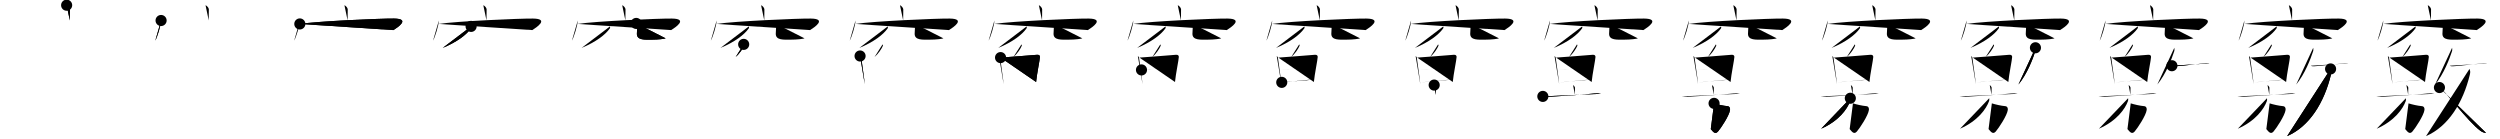<svg class="stroke_order_diagram--svg_container_for_518662b4d5dda796580012d0" style="height: 100px; width: 1800px;" viewbox="0 0 1800 100"><desc>Created with Snap</desc><defs></defs><line class="stroke_order_diagram--bounding_box" x1="1" x2="1799" y1="1" y2="1"></line><line class="stroke_order_diagram--bounding_box" x1="1" x2="1" y1="1" y2="99"></line><line class="stroke_order_diagram--bounding_box" x1="1" x2="1799" y1="99" y2="99"></line><line class="stroke_order_diagram--guide_line" x1="0" x2="1800" y1="50" y2="50"></line><line class="stroke_order_diagram--guide_line" x1="50" x2="50" y1="1" y2="99"></line><line class="stroke_order_diagram--bounding_box" x1="99" x2="99" y1="1" y2="99"></line><path class="stroke_order_diagram--current_path" d="M51.98,7.75c0.99,0.34,2.4,1.98,2.38,2.95c-0.07,3.05-0.07,5.24-0.08,8.02" id="kvg:07ac5-s1" kvg:type="㇑a" transform="matrix(1,0,0,1,-4,-4)" xmlns:kvg="http://kanjivg.tagaini.net"></path><path class="stroke_order_diagram--current_path" d="M51.98,7.75c0.99,0.34,2.4,1.98,2.38,2.95c-0.07,3.05-0.07,5.24-0.08,8.02" id="Ske2sr0vfr" kvg:type="㇑a" transform="matrix(1,0,0,1,-4,-4)" xmlns:kvg="http://kanjivg.tagaini.net"></path><circle class="stroke_order_diagram--path_start" cx="51.98" cy="7.75" r="4" transform="matrix(1,0,0,1,-4,-4)"></circle><line class="stroke_order_diagram--guide_line" x1="150" x2="150" y1="1" y2="99"></line><line class="stroke_order_diagram--bounding_box" x1="199" x2="199" y1="1" y2="99"></line><path class="stroke_order_diagram--existing_path" d="M51.98,7.75c0.99,0.34,2.4,1.98,2.38,2.95c-0.07,3.05-0.07,5.24-0.08,8.02" id="Ske2sr0vfu" kvg:type="㇑a" transform="matrix(1,0,0,1,96,-4)" xmlns:kvg="http://kanjivg.tagaini.net"></path><path class="stroke_order_diagram--current_path" d="M19.98,18.76c0,3.28-2.88,12.3-4.18,14.49" id="kvg:07ac5-s2" kvg:type="㇔" transform="matrix(1,0,0,1,96,-4)" xmlns:kvg="http://kanjivg.tagaini.net"></path><path class="stroke_order_diagram--current_path" d="M19.98,18.76c0,3.28-2.88,12.3-4.18,14.49" id="Ske2sr0vfw" kvg:type="㇔" transform="matrix(1,0,0,1,96,-4)" xmlns:kvg="http://kanjivg.tagaini.net"></path><circle class="stroke_order_diagram--path_start" cx="19.98" cy="18.76" r="4" transform="matrix(1,0,0,1,96,-4)"></circle><line class="stroke_order_diagram--guide_line" x1="250" x2="250" y1="1" y2="99"></line><line class="stroke_order_diagram--bounding_box" x1="299" x2="299" y1="1" y2="99"></line><path class="stroke_order_diagram--existing_path" d="M51.98,7.75c0.99,0.34,2.4,1.98,2.38,2.95c-0.07,3.05-0.07,5.24-0.08,8.02" id="Ske2sr0vfz" kvg:type="㇑a" transform="matrix(1,0,0,1,196,-4)" xmlns:kvg="http://kanjivg.tagaini.net"></path><path class="stroke_order_diagram--existing_path" d="M19.98,18.76c0,3.28-2.88,12.3-4.18,14.49" id="Ske2sr0vf10" kvg:type="㇔" transform="matrix(1,0,0,1,196,-4)" xmlns:kvg="http://kanjivg.tagaini.net"></path><path class="stroke_order_diagram--current_path" d="M19.87,21.24c12.8-1.99,58.5-3.99,67.84-3.88c12.09,0.14,2.56,6.41-0.45,8.3" id="kvg:07ac5-s3" kvg:type="㇖b" transform="matrix(1,0,0,1,196,-4)" xmlns:kvg="http://kanjivg.tagaini.net"></path><path class="stroke_order_diagram--current_path" d="M19.87,21.24c12.8-1.99,58.5-3.99,67.84-3.88c12.09,0.14,2.56,6.41-0.45,8.3" id="Ske2sr0vf12" kvg:type="㇖b" transform="matrix(1,0,0,1,196,-4)" xmlns:kvg="http://kanjivg.tagaini.net"></path><circle class="stroke_order_diagram--path_start" cx="19.87" cy="21.24" r="4" transform="matrix(1,0,0,1,196,-4)"></circle><line class="stroke_order_diagram--guide_line" x1="350" x2="350" y1="1" y2="99"></line><line class="stroke_order_diagram--bounding_box" x1="399" x2="399" y1="1" y2="99"></line><path class="stroke_order_diagram--existing_path" d="M51.98,7.75c0.99,0.34,2.4,1.98,2.38,2.95c-0.07,3.05-0.07,5.24-0.08,8.02" id="Ske2sr0vf15" kvg:type="㇑a" transform="matrix(1,0,0,1,296,-4)" xmlns:kvg="http://kanjivg.tagaini.net"></path><path class="stroke_order_diagram--existing_path" d="M19.98,18.76c0,3.28-2.88,12.3-4.18,14.49" id="Ske2sr0vf16" kvg:type="㇔" transform="matrix(1,0,0,1,296,-4)" xmlns:kvg="http://kanjivg.tagaini.net"></path><path class="stroke_order_diagram--existing_path" d="M19.87,21.24c12.8-1.99,58.5-3.99,67.84-3.88c12.09,0.14,2.56,6.41-0.45,8.3" id="Ske2sr0vf17" kvg:type="㇖b" transform="matrix(1,0,0,1,296,-4)" xmlns:kvg="http://kanjivg.tagaini.net"></path><path class="stroke_order_diagram--current_path" d="M43.19,23c0.06,0.37,0.23,0.98-0.12,1.47c-3.19,4.51-9.9,9.7-20.33,14.03" id="kvg:07ac5-s4" kvg:type="㇒" transform="matrix(1,0,0,1,296,-4)" xmlns:kvg="http://kanjivg.tagaini.net"></path><path class="stroke_order_diagram--current_path" d="M43.19,23c0.06,0.37,0.23,0.98-0.12,1.47c-3.19,4.51-9.9,9.7-20.33,14.03" id="Ske2sr0vf19" kvg:type="㇒" transform="matrix(1,0,0,1,296,-4)" xmlns:kvg="http://kanjivg.tagaini.net"></path><circle class="stroke_order_diagram--path_start" cx="43.19" cy="23" r="4" transform="matrix(1,0,0,1,296,-4)"></circle><line class="stroke_order_diagram--guide_line" x1="450" x2="450" y1="1" y2="99"></line><line class="stroke_order_diagram--bounding_box" x1="499" x2="499" y1="1" y2="99"></line><path class="stroke_order_diagram--existing_path" d="M51.98,7.75c0.99,0.34,2.4,1.98,2.38,2.95c-0.07,3.05-0.07,5.24-0.08,8.02" id="Ske2sr0vf1c" kvg:type="㇑a" transform="matrix(1,0,0,1,396,-4)" xmlns:kvg="http://kanjivg.tagaini.net"></path><path class="stroke_order_diagram--existing_path" d="M19.98,18.76c0,3.28-2.88,12.3-4.18,14.49" id="Ske2sr0vf1d" kvg:type="㇔" transform="matrix(1,0,0,1,396,-4)" xmlns:kvg="http://kanjivg.tagaini.net"></path><path class="stroke_order_diagram--existing_path" d="M19.87,21.24c12.8-1.99,58.5-3.99,67.84-3.88c12.09,0.14,2.56,6.41-0.45,8.3" id="Ske2sr0vf1e" kvg:type="㇖b" transform="matrix(1,0,0,1,396,-4)" xmlns:kvg="http://kanjivg.tagaini.net"></path><path class="stroke_order_diagram--existing_path" d="M43.19,23c0.06,0.37,0.23,0.98-0.12,1.47c-3.19,4.51-9.9,9.7-20.33,14.03" id="Ske2sr0vf1f" kvg:type="㇒" transform="matrix(1,0,0,1,396,-4)" xmlns:kvg="http://kanjivg.tagaini.net"></path><path class="stroke_order_diagram--current_path" d="M62.09,20.87c0.4,0.43,0.75,0.94,0.75,1.61c0,1.77-0.29,3.87-0.29,5.89c0,4.73,5.86,4.19,10.64,4.19c5.05,0,9.37-0.61,10.08-0.95" id="kvg:07ac5-s5" kvg:type="㇟/㇏" transform="matrix(1,0,0,1,396,-4)" xmlns:kvg="http://kanjivg.tagaini.net"></path><path class="stroke_order_diagram--current_path" d="M62.09,20.87c0.4,0.43,0.75,0.94,0.75,1.61c0,1.77-0.29,3.87-0.29,5.89c0,4.73,5.86,4.19,10.64,4.19c5.05,0,9.37-0.61,10.08-0.95" id="Ske2sr0vf1h" kvg:type="㇟/㇏" transform="matrix(1,0,0,1,396,-4)" xmlns:kvg="http://kanjivg.tagaini.net"></path><circle class="stroke_order_diagram--path_start" cx="62.09" cy="20.87" r="4" transform="matrix(1,0,0,1,396,-4)"></circle><line class="stroke_order_diagram--guide_line" x1="550" x2="550" y1="1" y2="99"></line><line class="stroke_order_diagram--bounding_box" x1="599" x2="599" y1="1" y2="99"></line><path class="stroke_order_diagram--existing_path" d="M51.98,7.75c0.99,0.34,2.4,1.98,2.38,2.95c-0.07,3.05-0.07,5.24-0.08,8.02" id="Ske2sr0vf1k" kvg:type="㇑a" transform="matrix(1,0,0,1,496,-4)" xmlns:kvg="http://kanjivg.tagaini.net"></path><path class="stroke_order_diagram--existing_path" d="M19.98,18.76c0,3.28-2.88,12.3-4.18,14.49" id="Ske2sr0vf1l" kvg:type="㇔" transform="matrix(1,0,0,1,496,-4)" xmlns:kvg="http://kanjivg.tagaini.net"></path><path class="stroke_order_diagram--existing_path" d="M19.87,21.24c12.8-1.99,58.5-3.99,67.84-3.88c12.09,0.14,2.56,6.41-0.45,8.3" id="Ske2sr0vf1m" kvg:type="㇖b" transform="matrix(1,0,0,1,496,-4)" xmlns:kvg="http://kanjivg.tagaini.net"></path><path class="stroke_order_diagram--existing_path" d="M43.19,23c0.06,0.37,0.23,0.98-0.12,1.47c-3.19,4.51-9.9,9.7-20.33,14.03" id="Ske2sr0vf1n" kvg:type="㇒" transform="matrix(1,0,0,1,496,-4)" xmlns:kvg="http://kanjivg.tagaini.net"></path><path class="stroke_order_diagram--existing_path" d="M62.09,20.87c0.4,0.43,0.75,0.94,0.75,1.61c0,1.77-0.29,3.87-0.29,5.89c0,4.73,5.86,4.19,10.64,4.19c5.05,0,9.37-0.61,10.08-0.95" id="Ske2sr0vf1o" kvg:type="㇟/㇏" transform="matrix(1,0,0,1,496,-4)" xmlns:kvg="http://kanjivg.tagaini.net"></path><path class="stroke_order_diagram--current_path" d="M39.45,35.95c0.25,0.33,0.33,0.75,0.22,1.03c-0.8,2.01-3.31,5.79-6.01,8.08" id="kvg:07ac5-s6" kvg:type="㇔" transform="matrix(1,0,0,1,496,-4)" xmlns:kvg="http://kanjivg.tagaini.net"></path><path class="stroke_order_diagram--current_path" d="M39.45,35.95c0.25,0.33,0.33,0.75,0.22,1.03c-0.8,2.01-3.31,5.79-6.01,8.08" id="Ske2sr0vf1q" kvg:type="㇔" transform="matrix(1,0,0,1,496,-4)" xmlns:kvg="http://kanjivg.tagaini.net"></path><circle class="stroke_order_diagram--path_start" cx="39.45" cy="35.95" r="4" transform="matrix(1,0,0,1,496,-4)"></circle><line class="stroke_order_diagram--guide_line" x1="650" x2="650" y1="1" y2="99"></line><line class="stroke_order_diagram--bounding_box" x1="699" x2="699" y1="1" y2="99"></line><path class="stroke_order_diagram--existing_path" d="M51.98,7.75c0.99,0.34,2.4,1.98,2.38,2.95c-0.07,3.05-0.07,5.24-0.08,8.02" id="Ske2sr0vf1t" kvg:type="㇑a" transform="matrix(1,0,0,1,596,-4)" xmlns:kvg="http://kanjivg.tagaini.net"></path><path class="stroke_order_diagram--existing_path" d="M19.98,18.76c0,3.28-2.88,12.3-4.18,14.49" id="Ske2sr0vf1u" kvg:type="㇔" transform="matrix(1,0,0,1,596,-4)" xmlns:kvg="http://kanjivg.tagaini.net"></path><path class="stroke_order_diagram--existing_path" d="M19.87,21.24c12.8-1.99,58.5-3.99,67.84-3.88c12.09,0.14,2.56,6.41-0.45,8.3" id="Ske2sr0vf1v" kvg:type="㇖b" transform="matrix(1,0,0,1,596,-4)" xmlns:kvg="http://kanjivg.tagaini.net"></path><path class="stroke_order_diagram--existing_path" d="M43.19,23c0.06,0.37,0.23,0.98-0.12,1.47c-3.19,4.51-9.9,9.7-20.33,14.03" id="Ske2sr0vf1w" kvg:type="㇒" transform="matrix(1,0,0,1,596,-4)" xmlns:kvg="http://kanjivg.tagaini.net"></path><path class="stroke_order_diagram--existing_path" d="M62.09,20.87c0.4,0.43,0.75,0.94,0.75,1.61c0,1.77-0.29,3.87-0.29,5.89c0,4.73,5.86,4.19,10.64,4.19c5.05,0,9.37-0.61,10.08-0.95" id="Ske2sr0vf1x" kvg:type="㇟/㇏" transform="matrix(1,0,0,1,596,-4)" xmlns:kvg="http://kanjivg.tagaini.net"></path><path class="stroke_order_diagram--existing_path" d="M39.45,35.95c0.25,0.33,0.33,0.75,0.22,1.03c-0.8,2.01-3.31,5.79-6.01,8.08" id="Ske2sr0vf1y" kvg:type="㇔" transform="matrix(1,0,0,1,596,-4)" xmlns:kvg="http://kanjivg.tagaini.net"></path><path class="stroke_order_diagram--current_path" d="M23.25,44.32c0.44,0.49,0.88,0.73,0.88,1.38c0,0.65,2.29,15.63,2.47,18.84" id="kvg:07ac5-s7" kvg:type="㇑" transform="matrix(1,0,0,1,596,-4)" xmlns:kvg="http://kanjivg.tagaini.net"></path><path class="stroke_order_diagram--current_path" d="M23.25,44.32c0.44,0.49,0.88,0.73,0.88,1.38c0,0.65,2.29,15.63,2.47,18.84" id="Ske2sr0vf20" kvg:type="㇑" transform="matrix(1,0,0,1,596,-4)" xmlns:kvg="http://kanjivg.tagaini.net"></path><circle class="stroke_order_diagram--path_start" cx="23.25" cy="44.32" r="4" transform="matrix(1,0,0,1,596,-4)"></circle><line class="stroke_order_diagram--guide_line" x1="750" x2="750" y1="1" y2="99"></line><line class="stroke_order_diagram--bounding_box" x1="799" x2="799" y1="1" y2="99"></line><path class="stroke_order_diagram--existing_path" d="M51.98,7.75c0.99,0.34,2.4,1.98,2.38,2.95c-0.07,3.05-0.07,5.24-0.08,8.02" id="Ske2sr0vf23" kvg:type="㇑a" transform="matrix(1,0,0,1,696,-4)" xmlns:kvg="http://kanjivg.tagaini.net"></path><path class="stroke_order_diagram--existing_path" d="M19.98,18.76c0,3.28-2.88,12.3-4.18,14.49" id="Ske2sr0vf24" kvg:type="㇔" transform="matrix(1,0,0,1,696,-4)" xmlns:kvg="http://kanjivg.tagaini.net"></path><path class="stroke_order_diagram--existing_path" d="M19.87,21.24c12.8-1.99,58.5-3.99,67.84-3.88c12.09,0.14,2.56,6.41-0.45,8.3" id="Ske2sr0vf25" kvg:type="㇖b" transform="matrix(1,0,0,1,696,-4)" xmlns:kvg="http://kanjivg.tagaini.net"></path><path class="stroke_order_diagram--existing_path" d="M43.19,23c0.06,0.37,0.23,0.98-0.12,1.47c-3.19,4.51-9.9,9.7-20.33,14.03" id="Ske2sr0vf26" kvg:type="㇒" transform="matrix(1,0,0,1,696,-4)" xmlns:kvg="http://kanjivg.tagaini.net"></path><path class="stroke_order_diagram--existing_path" d="M62.09,20.87c0.4,0.43,0.75,0.94,0.75,1.61c0,1.77-0.29,3.87-0.29,5.89c0,4.73,5.86,4.19,10.64,4.19c5.05,0,9.37-0.61,10.08-0.95" id="Ske2sr0vf27" kvg:type="㇟/㇏" transform="matrix(1,0,0,1,696,-4)" xmlns:kvg="http://kanjivg.tagaini.net"></path><path class="stroke_order_diagram--existing_path" d="M39.45,35.95c0.25,0.33,0.33,0.75,0.22,1.03c-0.8,2.01-3.31,5.79-6.01,8.08" id="Ske2sr0vf28" kvg:type="㇔" transform="matrix(1,0,0,1,696,-4)" xmlns:kvg="http://kanjivg.tagaini.net"></path><path class="stroke_order_diagram--existing_path" d="M23.25,44.32c0.44,0.49,0.88,0.73,0.88,1.38c0,0.65,2.29,15.63,2.47,18.84" id="Ske2sr0vf29" kvg:type="㇑" transform="matrix(1,0,0,1,696,-4)" xmlns:kvg="http://kanjivg.tagaini.net"></path><path class="stroke_order_diagram--current_path" d="M24.4,45.47c2.49-0.08,24.07-1.89,26.33-2.03c1.44-0.09,2.02,0.54,2.02,1.56c0,1.75-2.29,12.67-2.75,18.04" id="kvg:07ac5-s8" kvg:type="㇕a" transform="matrix(1,0,0,1,696,-4)" xmlns:kvg="http://kanjivg.tagaini.net"></path><path class="stroke_order_diagram--current_path" d="M24.4,45.47c2.49-0.08,24.07-1.89,26.33-2.03c1.44-0.09,2.02,0.54,2.02,1.56c0,1.75-2.29,12.67-2.75,18.04" id="Ske2sr0vf2b" kvg:type="㇕a" transform="matrix(1,0,0,1,696,-4)" xmlns:kvg="http://kanjivg.tagaini.net"></path><circle class="stroke_order_diagram--path_start" cx="24.4" cy="45.47" r="4" transform="matrix(1,0,0,1,696,-4)"></circle><line class="stroke_order_diagram--guide_line" x1="850" x2="850" y1="1" y2="99"></line><line class="stroke_order_diagram--bounding_box" x1="899" x2="899" y1="1" y2="99"></line><path class="stroke_order_diagram--existing_path" d="M51.98,7.75c0.99,0.34,2.4,1.98,2.38,2.95c-0.07,3.05-0.07,5.24-0.08,8.02" id="Ske2sr0vf2e" kvg:type="㇑a" transform="matrix(1,0,0,1,796,-4)" xmlns:kvg="http://kanjivg.tagaini.net"></path><path class="stroke_order_diagram--existing_path" d="M19.98,18.76c0,3.28-2.88,12.3-4.18,14.49" id="Ske2sr0vf2f" kvg:type="㇔" transform="matrix(1,0,0,1,796,-4)" xmlns:kvg="http://kanjivg.tagaini.net"></path><path class="stroke_order_diagram--existing_path" d="M19.87,21.24c12.8-1.99,58.5-3.99,67.84-3.88c12.09,0.14,2.56,6.41-0.45,8.3" id="Ske2sr0vf2g" kvg:type="㇖b" transform="matrix(1,0,0,1,796,-4)" xmlns:kvg="http://kanjivg.tagaini.net"></path><path class="stroke_order_diagram--existing_path" d="M43.19,23c0.06,0.37,0.23,0.98-0.12,1.47c-3.19,4.51-9.9,9.7-20.33,14.03" id="Ske2sr0vf2h" kvg:type="㇒" transform="matrix(1,0,0,1,796,-4)" xmlns:kvg="http://kanjivg.tagaini.net"></path><path class="stroke_order_diagram--existing_path" d="M62.09,20.87c0.4,0.43,0.75,0.94,0.75,1.61c0,1.77-0.29,3.87-0.29,5.89c0,4.73,5.86,4.19,10.64,4.19c5.05,0,9.37-0.61,10.08-0.95" id="Ske2sr0vf2i" kvg:type="㇟/㇏" transform="matrix(1,0,0,1,796,-4)" xmlns:kvg="http://kanjivg.tagaini.net"></path><path class="stroke_order_diagram--existing_path" d="M39.45,35.95c0.25,0.33,0.33,0.75,0.22,1.03c-0.8,2.01-3.31,5.79-6.01,8.08" id="Ske2sr0vf2j" kvg:type="㇔" transform="matrix(1,0,0,1,796,-4)" xmlns:kvg="http://kanjivg.tagaini.net"></path><path class="stroke_order_diagram--existing_path" d="M23.25,44.32c0.44,0.49,0.88,0.73,0.88,1.38c0,0.65,2.29,15.63,2.47,18.84" id="Ske2sr0vf2k" kvg:type="㇑" transform="matrix(1,0,0,1,796,-4)" xmlns:kvg="http://kanjivg.tagaini.net"></path><path class="stroke_order_diagram--existing_path" d="M24.4,45.47c2.49-0.08,24.07-1.89,26.33-2.03c1.44-0.09,2.02,0.54,2.02,1.56c0,1.75-2.29,12.67-2.75,18.04" id="Ske2sr0vf2l" kvg:type="㇕a" transform="matrix(1,0,0,1,796,-4)" xmlns:kvg="http://kanjivg.tagaini.net"></path><path class="stroke_order_diagram--current_path" d="M25.87,54.34c5.21-0.25,20.67-2.03,24.48-2.03" id="kvg:07ac5-s9" kvg:type="㇐a" transform="matrix(1,0,0,1,796,-4)" xmlns:kvg="http://kanjivg.tagaini.net"></path><path class="stroke_order_diagram--current_path" d="M25.87,54.34c5.21-0.25,20.67-2.03,24.48-2.03" id="Ske2sr0vf2n" kvg:type="㇐a" transform="matrix(1,0,0,1,796,-4)" xmlns:kvg="http://kanjivg.tagaini.net"></path><circle class="stroke_order_diagram--path_start" cx="25.87" cy="54.34" r="4" transform="matrix(1,0,0,1,796,-4)"></circle><line class="stroke_order_diagram--guide_line" x1="950" x2="950" y1="1" y2="99"></line><line class="stroke_order_diagram--bounding_box" x1="999" x2="999" y1="1" y2="99"></line><path class="stroke_order_diagram--existing_path" d="M51.98,7.75c0.99,0.34,2.4,1.98,2.38,2.95c-0.07,3.05-0.07,5.24-0.08,8.02" id="Ske2sr0vf2q" kvg:type="㇑a" transform="matrix(1,0,0,1,896,-4)" xmlns:kvg="http://kanjivg.tagaini.net"></path><path class="stroke_order_diagram--existing_path" d="M19.98,18.76c0,3.28-2.88,12.3-4.18,14.49" id="Ske2sr0vf2r" kvg:type="㇔" transform="matrix(1,0,0,1,896,-4)" xmlns:kvg="http://kanjivg.tagaini.net"></path><path class="stroke_order_diagram--existing_path" d="M19.87,21.24c12.8-1.99,58.5-3.99,67.84-3.88c12.09,0.14,2.56,6.41-0.45,8.3" id="Ske2sr0vf2s" kvg:type="㇖b" transform="matrix(1,0,0,1,896,-4)" xmlns:kvg="http://kanjivg.tagaini.net"></path><path class="stroke_order_diagram--existing_path" d="M43.19,23c0.06,0.37,0.23,0.98-0.12,1.47c-3.19,4.51-9.9,9.7-20.33,14.03" id="Ske2sr0vf2t" kvg:type="㇒" transform="matrix(1,0,0,1,896,-4)" xmlns:kvg="http://kanjivg.tagaini.net"></path><path class="stroke_order_diagram--existing_path" d="M62.09,20.87c0.4,0.43,0.75,0.94,0.75,1.61c0,1.77-0.29,3.87-0.29,5.89c0,4.73,5.86,4.19,10.64,4.19c5.05,0,9.37-0.61,10.08-0.95" id="Ske2sr0vf2u" kvg:type="㇟/㇏" transform="matrix(1,0,0,1,896,-4)" xmlns:kvg="http://kanjivg.tagaini.net"></path><path class="stroke_order_diagram--existing_path" d="M39.45,35.95c0.25,0.33,0.33,0.75,0.22,1.03c-0.8,2.01-3.31,5.79-6.01,8.08" id="Ske2sr0vf2v" kvg:type="㇔" transform="matrix(1,0,0,1,896,-4)" xmlns:kvg="http://kanjivg.tagaini.net"></path><path class="stroke_order_diagram--existing_path" d="M23.25,44.32c0.44,0.49,0.88,0.73,0.88,1.38c0,0.65,2.29,15.63,2.47,18.84" id="Ske2sr0vf2w" kvg:type="㇑" transform="matrix(1,0,0,1,896,-4)" xmlns:kvg="http://kanjivg.tagaini.net"></path><path class="stroke_order_diagram--existing_path" d="M24.4,45.47c2.49-0.08,24.07-1.89,26.33-2.03c1.44-0.09,2.02,0.54,2.02,1.56c0,1.75-2.29,12.67-2.75,18.04" id="Ske2sr0vf2x" kvg:type="㇕a" transform="matrix(1,0,0,1,896,-4)" xmlns:kvg="http://kanjivg.tagaini.net"></path><path class="stroke_order_diagram--existing_path" d="M25.87,54.34c5.21-0.25,20.67-2.03,24.48-2.03" id="Ske2sr0vf2y" kvg:type="㇐a" transform="matrix(1,0,0,1,896,-4)" xmlns:kvg="http://kanjivg.tagaini.net"></path><path class="stroke_order_diagram--current_path" d="M26.86,63.3c6.23-0.26,16.57-1.89,23.22-2.01" id="kvg:07ac5-s10" kvg:type="㇐a" transform="matrix(1,0,0,1,896,-4)" xmlns:kvg="http://kanjivg.tagaini.net"></path><path class="stroke_order_diagram--current_path" d="M26.86,63.3c6.23-0.26,16.57-1.89,23.22-2.01" id="Ske2sr0vf30" kvg:type="㇐a" transform="matrix(1,0,0,1,896,-4)" xmlns:kvg="http://kanjivg.tagaini.net"></path><circle class="stroke_order_diagram--path_start" cx="26.86" cy="63.3" r="4" transform="matrix(1,0,0,1,896,-4)"></circle><line class="stroke_order_diagram--guide_line" x1="1050" x2="1050" y1="1" y2="99"></line><line class="stroke_order_diagram--bounding_box" x1="1099" x2="1099" y1="1" y2="99"></line><path class="stroke_order_diagram--existing_path" d="M51.98,7.75c0.99,0.34,2.4,1.98,2.38,2.95c-0.07,3.05-0.07,5.24-0.08,8.02" id="Ske2sr0vf33" kvg:type="㇑a" transform="matrix(1,0,0,1,996,-4)" xmlns:kvg="http://kanjivg.tagaini.net"></path><path class="stroke_order_diagram--existing_path" d="M19.98,18.76c0,3.28-2.88,12.3-4.18,14.49" id="Ske2sr0vf34" kvg:type="㇔" transform="matrix(1,0,0,1,996,-4)" xmlns:kvg="http://kanjivg.tagaini.net"></path><path class="stroke_order_diagram--existing_path" d="M19.87,21.24c12.8-1.99,58.5-3.99,67.84-3.88c12.09,0.14,2.56,6.41-0.45,8.3" id="Ske2sr0vf35" kvg:type="㇖b" transform="matrix(1,0,0,1,996,-4)" xmlns:kvg="http://kanjivg.tagaini.net"></path><path class="stroke_order_diagram--existing_path" d="M43.19,23c0.06,0.37,0.23,0.98-0.12,1.47c-3.19,4.51-9.9,9.7-20.33,14.03" id="Ske2sr0vf36" kvg:type="㇒" transform="matrix(1,0,0,1,996,-4)" xmlns:kvg="http://kanjivg.tagaini.net"></path><path class="stroke_order_diagram--existing_path" d="M62.09,20.87c0.4,0.43,0.75,0.94,0.75,1.61c0,1.77-0.29,3.87-0.29,5.89c0,4.73,5.86,4.19,10.64,4.19c5.05,0,9.37-0.61,10.08-0.95" id="Ske2sr0vf37" kvg:type="㇟/㇏" transform="matrix(1,0,0,1,996,-4)" xmlns:kvg="http://kanjivg.tagaini.net"></path><path class="stroke_order_diagram--existing_path" d="M39.45,35.95c0.25,0.33,0.33,0.75,0.22,1.03c-0.8,2.01-3.31,5.79-6.01,8.08" id="Ske2sr0vf38" kvg:type="㇔" transform="matrix(1,0,0,1,996,-4)" xmlns:kvg="http://kanjivg.tagaini.net"></path><path class="stroke_order_diagram--existing_path" d="M23.25,44.32c0.44,0.49,0.88,0.73,0.88,1.38c0,0.65,2.29,15.63,2.47,18.84" id="Ske2sr0vf39" kvg:type="㇑" transform="matrix(1,0,0,1,996,-4)" xmlns:kvg="http://kanjivg.tagaini.net"></path><path class="stroke_order_diagram--existing_path" d="M24.4,45.47c2.49-0.08,24.07-1.89,26.33-2.03c1.44-0.09,2.02,0.54,2.02,1.56c0,1.75-2.29,12.67-2.75,18.04" id="Ske2sr0vf3a" kvg:type="㇕a" transform="matrix(1,0,0,1,996,-4)" xmlns:kvg="http://kanjivg.tagaini.net"></path><path class="stroke_order_diagram--existing_path" d="M25.87,54.34c5.21-0.25,20.67-2.03,24.48-2.03" id="Ske2sr0vf3b" kvg:type="㇐a" transform="matrix(1,0,0,1,996,-4)" xmlns:kvg="http://kanjivg.tagaini.net"></path><path class="stroke_order_diagram--existing_path" d="M26.86,63.3c6.23-0.26,16.57-1.89,23.22-2.01" id="Ske2sr0vf3c" kvg:type="㇐a" transform="matrix(1,0,0,1,996,-4)" xmlns:kvg="http://kanjivg.tagaini.net"></path><path class="stroke_order_diagram--current_path" d="M36.61,65.25c0.52,0.28,1.37,1.36,1.37,1.92c0,2.05-0.16,3.4-0.07,5.14" id="kvg:07ac5-s11" kvg:type="㇑a" transform="matrix(1,0,0,1,996,-4)" xmlns:kvg="http://kanjivg.tagaini.net"></path><path class="stroke_order_diagram--current_path" d="M36.61,65.25c0.52,0.28,1.37,1.36,1.37,1.92c0,2.05-0.16,3.4-0.07,5.14" id="Ske2sr0vf3e" kvg:type="㇑a" transform="matrix(1,0,0,1,996,-4)" xmlns:kvg="http://kanjivg.tagaini.net"></path><circle class="stroke_order_diagram--path_start" cx="36.61" cy="65.25" r="4" transform="matrix(1,0,0,1,996,-4)"></circle><line class="stroke_order_diagram--guide_line" x1="1150" x2="1150" y1="1" y2="99"></line><line class="stroke_order_diagram--bounding_box" x1="1199" x2="1199" y1="1" y2="99"></line><path class="stroke_order_diagram--existing_path" d="M51.98,7.75c0.99,0.34,2.4,1.98,2.38,2.95c-0.07,3.05-0.07,5.24-0.08,8.02" id="Ske2sr0vf3h" kvg:type="㇑a" transform="matrix(1,0,0,1,1096,-4)" xmlns:kvg="http://kanjivg.tagaini.net"></path><path class="stroke_order_diagram--existing_path" d="M19.98,18.76c0,3.28-2.88,12.3-4.18,14.49" id="Ske2sr0vf3i" kvg:type="㇔" transform="matrix(1,0,0,1,1096,-4)" xmlns:kvg="http://kanjivg.tagaini.net"></path><path class="stroke_order_diagram--existing_path" d="M19.87,21.24c12.8-1.99,58.5-3.99,67.84-3.88c12.09,0.14,2.56,6.41-0.45,8.3" id="Ske2sr0vf3j" kvg:type="㇖b" transform="matrix(1,0,0,1,1096,-4)" xmlns:kvg="http://kanjivg.tagaini.net"></path><path class="stroke_order_diagram--existing_path" d="M43.19,23c0.06,0.37,0.23,0.98-0.12,1.47c-3.19,4.51-9.9,9.7-20.33,14.03" id="Ske2sr0vf3k" kvg:type="㇒" transform="matrix(1,0,0,1,1096,-4)" xmlns:kvg="http://kanjivg.tagaini.net"></path><path class="stroke_order_diagram--existing_path" d="M62.09,20.87c0.4,0.43,0.75,0.94,0.75,1.61c0,1.77-0.29,3.87-0.29,5.89c0,4.73,5.86,4.19,10.64,4.19c5.05,0,9.37-0.61,10.08-0.95" id="Ske2sr0vf3l" kvg:type="㇟/㇏" transform="matrix(1,0,0,1,1096,-4)" xmlns:kvg="http://kanjivg.tagaini.net"></path><path class="stroke_order_diagram--existing_path" d="M39.45,35.95c0.25,0.33,0.33,0.75,0.22,1.03c-0.8,2.01-3.31,5.79-6.01,8.08" id="Ske2sr0vf3m" kvg:type="㇔" transform="matrix(1,0,0,1,1096,-4)" xmlns:kvg="http://kanjivg.tagaini.net"></path><path class="stroke_order_diagram--existing_path" d="M23.25,44.32c0.44,0.49,0.88,0.73,0.88,1.38c0,0.65,2.29,15.63,2.47,18.84" id="Ske2sr0vf3n" kvg:type="㇑" transform="matrix(1,0,0,1,1096,-4)" xmlns:kvg="http://kanjivg.tagaini.net"></path><path class="stroke_order_diagram--existing_path" d="M24.4,45.47c2.49-0.08,24.07-1.89,26.33-2.03c1.44-0.09,2.02,0.54,2.02,1.56c0,1.75-2.29,12.67-2.75,18.04" id="Ske2sr0vf3o" kvg:type="㇕a" transform="matrix(1,0,0,1,1096,-4)" xmlns:kvg="http://kanjivg.tagaini.net"></path><path class="stroke_order_diagram--existing_path" d="M25.87,54.34c5.21-0.25,20.67-2.03,24.48-2.03" id="Ske2sr0vf3p" kvg:type="㇐a" transform="matrix(1,0,0,1,1096,-4)" xmlns:kvg="http://kanjivg.tagaini.net"></path><path class="stroke_order_diagram--existing_path" d="M26.86,63.3c6.23-0.26,16.57-1.89,23.22-2.01" id="Ske2sr0vf3q" kvg:type="㇐a" transform="matrix(1,0,0,1,1096,-4)" xmlns:kvg="http://kanjivg.tagaini.net"></path><path class="stroke_order_diagram--existing_path" d="M36.61,65.25c0.52,0.28,1.37,1.36,1.37,1.92c0,2.05-0.16,3.4-0.07,5.14" id="Ske2sr0vf3r" kvg:type="㇑a" transform="matrix(1,0,0,1,1096,-4)" xmlns:kvg="http://kanjivg.tagaini.net"></path><path class="stroke_order_diagram--current_path" d="M14.84,73.41c1.36,0.05,2.88,0.36,4.2,0.29c10.67-0.61,24.44-1.5,32.76-2.38c2.2-0.23,3.31-0.13,4.98,0.22" id="kvg:07ac5-s12" kvg:type="㇐" transform="matrix(1,0,0,1,1096,-4)" xmlns:kvg="http://kanjivg.tagaini.net"></path><path class="stroke_order_diagram--current_path" d="M14.84,73.41c1.36,0.05,2.88,0.36,4.2,0.29c10.67-0.61,24.44-1.5,32.76-2.38c2.2-0.23,3.31-0.13,4.98,0.22" id="Ske2sr0vf3t" kvg:type="㇐" transform="matrix(1,0,0,1,1096,-4)" xmlns:kvg="http://kanjivg.tagaini.net"></path><circle class="stroke_order_diagram--path_start" cx="14.84" cy="73.41" r="4" transform="matrix(1,0,0,1,1096,-4)"></circle><line class="stroke_order_diagram--guide_line" x1="1250" x2="1250" y1="1" y2="99"></line><line class="stroke_order_diagram--bounding_box" x1="1299" x2="1299" y1="1" y2="99"></line><path class="stroke_order_diagram--existing_path" d="M51.98,7.75c0.99,0.34,2.4,1.98,2.38,2.95c-0.07,3.05-0.07,5.24-0.08,8.02" id="Ske2sr0vf3w" kvg:type="㇑a" transform="matrix(1,0,0,1,1196,-4)" xmlns:kvg="http://kanjivg.tagaini.net"></path><path class="stroke_order_diagram--existing_path" d="M19.98,18.76c0,3.28-2.88,12.3-4.18,14.49" id="Ske2sr0vf3x" kvg:type="㇔" transform="matrix(1,0,0,1,1196,-4)" xmlns:kvg="http://kanjivg.tagaini.net"></path><path class="stroke_order_diagram--existing_path" d="M19.87,21.24c12.8-1.99,58.5-3.99,67.84-3.88c12.09,0.14,2.56,6.41-0.45,8.3" id="Ske2sr0vf3y" kvg:type="㇖b" transform="matrix(1,0,0,1,1196,-4)" xmlns:kvg="http://kanjivg.tagaini.net"></path><path class="stroke_order_diagram--existing_path" d="M43.19,23c0.06,0.37,0.23,0.98-0.12,1.47c-3.19,4.51-9.9,9.7-20.33,14.03" id="Ske2sr0vf3z" kvg:type="㇒" transform="matrix(1,0,0,1,1196,-4)" xmlns:kvg="http://kanjivg.tagaini.net"></path><path class="stroke_order_diagram--existing_path" d="M62.09,20.87c0.4,0.43,0.75,0.94,0.75,1.61c0,1.77-0.29,3.87-0.29,5.89c0,4.73,5.86,4.19,10.64,4.19c5.05,0,9.37-0.61,10.08-0.95" id="Ske2sr0vf40" kvg:type="㇟/㇏" transform="matrix(1,0,0,1,1196,-4)" xmlns:kvg="http://kanjivg.tagaini.net"></path><path class="stroke_order_diagram--existing_path" d="M39.45,35.95c0.25,0.33,0.33,0.75,0.22,1.03c-0.8,2.01-3.31,5.79-6.01,8.08" id="Ske2sr0vf41" kvg:type="㇔" transform="matrix(1,0,0,1,1196,-4)" xmlns:kvg="http://kanjivg.tagaini.net"></path><path class="stroke_order_diagram--existing_path" d="M23.25,44.32c0.44,0.49,0.88,0.73,0.88,1.38c0,0.65,2.29,15.63,2.47,18.84" id="Ske2sr0vf42" kvg:type="㇑" transform="matrix(1,0,0,1,1196,-4)" xmlns:kvg="http://kanjivg.tagaini.net"></path><path class="stroke_order_diagram--existing_path" d="M24.4,45.47c2.49-0.08,24.07-1.89,26.33-2.03c1.44-0.09,2.02,0.54,2.02,1.56c0,1.75-2.29,12.67-2.75,18.04" id="Ske2sr0vf43" kvg:type="㇕a" transform="matrix(1,0,0,1,1196,-4)" xmlns:kvg="http://kanjivg.tagaini.net"></path><path class="stroke_order_diagram--existing_path" d="M25.87,54.34c5.21-0.25,20.67-2.03,24.48-2.03" id="Ske2sr0vf44" kvg:type="㇐a" transform="matrix(1,0,0,1,1196,-4)" xmlns:kvg="http://kanjivg.tagaini.net"></path><path class="stroke_order_diagram--existing_path" d="M26.86,63.3c6.23-0.26,16.57-1.89,23.22-2.01" id="Ske2sr0vf45" kvg:type="㇐a" transform="matrix(1,0,0,1,1196,-4)" xmlns:kvg="http://kanjivg.tagaini.net"></path><path class="stroke_order_diagram--existing_path" d="M36.61,65.25c0.52,0.28,1.37,1.36,1.37,1.92c0,2.05-0.16,3.4-0.07,5.14" id="Ske2sr0vf46" kvg:type="㇑a" transform="matrix(1,0,0,1,1196,-4)" xmlns:kvg="http://kanjivg.tagaini.net"></path><path class="stroke_order_diagram--existing_path" d="M14.84,73.41c1.36,0.05,2.88,0.36,4.2,0.29c10.67-0.61,24.44-1.5,32.76-2.38c2.2-0.23,3.31-0.13,4.98,0.22" id="Ske2sr0vf47" kvg:type="㇐" transform="matrix(1,0,0,1,1196,-4)" xmlns:kvg="http://kanjivg.tagaini.net"></path><path class="stroke_order_diagram--current_path" d="M38.13,78.42c2.62,0.83,6.54,1.73,9.64,2.01c1.57,0.14,1.99,1.5,1.85,2.71c-0.46,3.92-6.53,13.07-8.67,15.55c-2.25,2.61-3.96-0.46-5.19-1.76" id="kvg:07ac5-s13" kvg:type="㇆a" transform="matrix(1,0,0,1,1196,-4)" xmlns:kvg="http://kanjivg.tagaini.net"></path><path class="stroke_order_diagram--current_path" d="M38.13,78.42c2.62,0.83,6.54,1.73,9.64,2.01c1.57,0.14,1.99,1.5,1.85,2.71c-0.46,3.92-6.53,13.07-8.67,15.55c-2.25,2.61-3.96-0.46-5.19-1.76" id="Ske2sr0vf49" kvg:type="㇆a" transform="matrix(1,0,0,1,1196,-4)" xmlns:kvg="http://kanjivg.tagaini.net"></path><circle class="stroke_order_diagram--path_start" cx="38.13" cy="78.42" r="4" transform="matrix(1,0,0,1,1196,-4)"></circle><line class="stroke_order_diagram--guide_line" x1="1350" x2="1350" y1="1" y2="99"></line><line class="stroke_order_diagram--bounding_box" x1="1399" x2="1399" y1="1" y2="99"></line><path class="stroke_order_diagram--existing_path" d="M51.98,7.75c0.99,0.34,2.4,1.98,2.38,2.95c-0.07,3.05-0.07,5.24-0.08,8.02" id="Ske2sr0vf4c" kvg:type="㇑a" transform="matrix(1,0,0,1,1296,-4)" xmlns:kvg="http://kanjivg.tagaini.net"></path><path class="stroke_order_diagram--existing_path" d="M19.98,18.76c0,3.28-2.88,12.3-4.18,14.49" id="Ske2sr0vf4d" kvg:type="㇔" transform="matrix(1,0,0,1,1296,-4)" xmlns:kvg="http://kanjivg.tagaini.net"></path><path class="stroke_order_diagram--existing_path" d="M19.87,21.24c12.8-1.99,58.5-3.99,67.84-3.88c12.09,0.14,2.56,6.41-0.45,8.3" id="Ske2sr0vf4e" kvg:type="㇖b" transform="matrix(1,0,0,1,1296,-4)" xmlns:kvg="http://kanjivg.tagaini.net"></path><path class="stroke_order_diagram--existing_path" d="M43.19,23c0.06,0.37,0.23,0.98-0.12,1.47c-3.19,4.51-9.9,9.7-20.33,14.03" id="Ske2sr0vf4f" kvg:type="㇒" transform="matrix(1,0,0,1,1296,-4)" xmlns:kvg="http://kanjivg.tagaini.net"></path><path class="stroke_order_diagram--existing_path" d="M62.09,20.87c0.4,0.43,0.75,0.94,0.75,1.61c0,1.77-0.29,3.87-0.29,5.89c0,4.73,5.86,4.19,10.64,4.19c5.05,0,9.37-0.61,10.08-0.95" id="Ske2sr0vf4g" kvg:type="㇟/㇏" transform="matrix(1,0,0,1,1296,-4)" xmlns:kvg="http://kanjivg.tagaini.net"></path><path class="stroke_order_diagram--existing_path" d="M39.45,35.95c0.25,0.33,0.33,0.75,0.22,1.03c-0.8,2.01-3.31,5.79-6.01,8.08" id="Ske2sr0vf4h" kvg:type="㇔" transform="matrix(1,0,0,1,1296,-4)" xmlns:kvg="http://kanjivg.tagaini.net"></path><path class="stroke_order_diagram--existing_path" d="M23.25,44.32c0.44,0.49,0.88,0.73,0.88,1.38c0,0.65,2.29,15.63,2.47,18.84" id="Ske2sr0vf4i" kvg:type="㇑" transform="matrix(1,0,0,1,1296,-4)" xmlns:kvg="http://kanjivg.tagaini.net"></path><path class="stroke_order_diagram--existing_path" d="M24.4,45.47c2.49-0.08,24.07-1.89,26.33-2.03c1.44-0.09,2.02,0.54,2.02,1.56c0,1.75-2.29,12.67-2.75,18.04" id="Ske2sr0vf4j" kvg:type="㇕a" transform="matrix(1,0,0,1,1296,-4)" xmlns:kvg="http://kanjivg.tagaini.net"></path><path class="stroke_order_diagram--existing_path" d="M25.87,54.34c5.21-0.25,20.67-2.03,24.48-2.03" id="Ske2sr0vf4k" kvg:type="㇐a" transform="matrix(1,0,0,1,1296,-4)" xmlns:kvg="http://kanjivg.tagaini.net"></path><path class="stroke_order_diagram--existing_path" d="M26.86,63.3c6.23-0.26,16.57-1.89,23.22-2.01" id="Ske2sr0vf4l" kvg:type="㇐a" transform="matrix(1,0,0,1,1296,-4)" xmlns:kvg="http://kanjivg.tagaini.net"></path><path class="stroke_order_diagram--existing_path" d="M36.61,65.25c0.52,0.28,1.37,1.36,1.37,1.92c0,2.05-0.16,3.4-0.07,5.14" id="Ske2sr0vf4m" kvg:type="㇑a" transform="matrix(1,0,0,1,1296,-4)" xmlns:kvg="http://kanjivg.tagaini.net"></path><path class="stroke_order_diagram--existing_path" d="M14.84,73.41c1.36,0.05,2.88,0.36,4.2,0.29c10.67-0.61,24.44-1.5,32.76-2.38c2.2-0.23,3.31-0.13,4.98,0.22" id="Ske2sr0vf4n" kvg:type="㇐" transform="matrix(1,0,0,1,1296,-4)" xmlns:kvg="http://kanjivg.tagaini.net"></path><path class="stroke_order_diagram--existing_path" d="M38.13,78.42c2.62,0.83,6.54,1.73,9.64,2.01c1.57,0.14,1.99,1.5,1.85,2.71c-0.46,3.92-6.53,13.07-8.67,15.55c-2.25,2.61-3.96-0.46-5.19-1.76" id="Ske2sr0vf4o" kvg:type="㇆a" transform="matrix(1,0,0,1,1296,-4)" xmlns:kvg="http://kanjivg.tagaini.net"></path><path class="stroke_order_diagram--current_path" d="M36.23,74.74c0.06,0.52,0.15,1.34-0.12,2.08c-1.96,5.48-8.02,14.22-20.89,19.86" id="kvg:07ac5-s14" kvg:type="㇒" transform="matrix(1,0,0,1,1296,-4)" xmlns:kvg="http://kanjivg.tagaini.net"></path><path class="stroke_order_diagram--current_path" d="M36.23,74.74c0.06,0.52,0.15,1.34-0.12,2.08c-1.96,5.48-8.02,14.22-20.89,19.86" id="Ske2sr0vf4q" kvg:type="㇒" transform="matrix(1,0,0,1,1296,-4)" xmlns:kvg="http://kanjivg.tagaini.net"></path><circle class="stroke_order_diagram--path_start" cx="36.23" cy="74.74" r="4" transform="matrix(1,0,0,1,1296,-4)"></circle><line class="stroke_order_diagram--guide_line" x1="1450" x2="1450" y1="1" y2="99"></line><line class="stroke_order_diagram--bounding_box" x1="1499" x2="1499" y1="1" y2="99"></line><path class="stroke_order_diagram--existing_path" d="M51.98,7.75c0.99,0.34,2.4,1.98,2.38,2.95c-0.07,3.05-0.07,5.24-0.08,8.02" id="Ske2sr0vf4t" kvg:type="㇑a" transform="matrix(1,0,0,1,1396,-4)" xmlns:kvg="http://kanjivg.tagaini.net"></path><path class="stroke_order_diagram--existing_path" d="M19.98,18.76c0,3.28-2.88,12.3-4.18,14.49" id="Ske2sr0vf4u" kvg:type="㇔" transform="matrix(1,0,0,1,1396,-4)" xmlns:kvg="http://kanjivg.tagaini.net"></path><path class="stroke_order_diagram--existing_path" d="M19.87,21.24c12.8-1.99,58.5-3.99,67.84-3.88c12.09,0.14,2.56,6.41-0.45,8.3" id="Ske2sr0vf4v" kvg:type="㇖b" transform="matrix(1,0,0,1,1396,-4)" xmlns:kvg="http://kanjivg.tagaini.net"></path><path class="stroke_order_diagram--existing_path" d="M43.19,23c0.06,0.37,0.23,0.98-0.12,1.47c-3.19,4.51-9.9,9.7-20.33,14.03" id="Ske2sr0vf4w" kvg:type="㇒" transform="matrix(1,0,0,1,1396,-4)" xmlns:kvg="http://kanjivg.tagaini.net"></path><path class="stroke_order_diagram--existing_path" d="M62.09,20.87c0.4,0.43,0.75,0.94,0.75,1.61c0,1.77-0.29,3.87-0.29,5.89c0,4.73,5.86,4.19,10.64,4.19c5.05,0,9.37-0.61,10.08-0.95" id="Ske2sr0vf4x" kvg:type="㇟/㇏" transform="matrix(1,0,0,1,1396,-4)" xmlns:kvg="http://kanjivg.tagaini.net"></path><path class="stroke_order_diagram--existing_path" d="M39.45,35.95c0.25,0.33,0.33,0.75,0.22,1.03c-0.8,2.01-3.31,5.79-6.01,8.08" id="Ske2sr0vf4y" kvg:type="㇔" transform="matrix(1,0,0,1,1396,-4)" xmlns:kvg="http://kanjivg.tagaini.net"></path><path class="stroke_order_diagram--existing_path" d="M23.25,44.32c0.44,0.49,0.88,0.73,0.88,1.38c0,0.65,2.29,15.63,2.47,18.84" id="Ske2sr0vf4z" kvg:type="㇑" transform="matrix(1,0,0,1,1396,-4)" xmlns:kvg="http://kanjivg.tagaini.net"></path><path class="stroke_order_diagram--existing_path" d="M24.4,45.47c2.49-0.08,24.07-1.89,26.33-2.03c1.44-0.09,2.02,0.54,2.02,1.56c0,1.75-2.29,12.67-2.75,18.04" id="Ske2sr0vf50" kvg:type="㇕a" transform="matrix(1,0,0,1,1396,-4)" xmlns:kvg="http://kanjivg.tagaini.net"></path><path class="stroke_order_diagram--existing_path" d="M25.87,54.34c5.21-0.25,20.67-2.03,24.48-2.03" id="Ske2sr0vf51" kvg:type="㇐a" transform="matrix(1,0,0,1,1396,-4)" xmlns:kvg="http://kanjivg.tagaini.net"></path><path class="stroke_order_diagram--existing_path" d="M26.86,63.3c6.23-0.26,16.57-1.89,23.22-2.01" id="Ske2sr0vf52" kvg:type="㇐a" transform="matrix(1,0,0,1,1396,-4)" xmlns:kvg="http://kanjivg.tagaini.net"></path><path class="stroke_order_diagram--existing_path" d="M36.61,65.25c0.52,0.28,1.37,1.36,1.37,1.92c0,2.05-0.16,3.4-0.07,5.14" id="Ske2sr0vf53" kvg:type="㇑a" transform="matrix(1,0,0,1,1396,-4)" xmlns:kvg="http://kanjivg.tagaini.net"></path><path class="stroke_order_diagram--existing_path" d="M14.84,73.41c1.36,0.05,2.88,0.36,4.2,0.29c10.67-0.61,24.44-1.5,32.76-2.38c2.2-0.23,3.31-0.13,4.98,0.22" id="Ske2sr0vf54" kvg:type="㇐" transform="matrix(1,0,0,1,1396,-4)" xmlns:kvg="http://kanjivg.tagaini.net"></path><path class="stroke_order_diagram--existing_path" d="M38.13,78.42c2.62,0.83,6.54,1.73,9.64,2.01c1.57,0.14,1.99,1.5,1.85,2.71c-0.46,3.92-6.53,13.07-8.67,15.55c-2.25,2.61-3.96-0.46-5.19-1.76" id="Ske2sr0vf55" kvg:type="㇆a" transform="matrix(1,0,0,1,1396,-4)" xmlns:kvg="http://kanjivg.tagaini.net"></path><path class="stroke_order_diagram--existing_path" d="M36.23,74.74c0.06,0.52,0.15,1.34-0.12,2.08c-1.96,5.48-8.02,14.22-20.89,19.86" id="Ske2sr0vf56" kvg:type="㇒" transform="matrix(1,0,0,1,1396,-4)" xmlns:kvg="http://kanjivg.tagaini.net"></path><path class="stroke_order_diagram--current_path" d="M69.52,38.39c0.04,0.62,0.22,1.65-0.07,2.51c-1.82,5.5-5.91,16.36-12.2,23.97" id="kvg:07ac5-s15" kvg:type="㇒" transform="matrix(1,0,0,1,1396,-4)" xmlns:kvg="http://kanjivg.tagaini.net"></path><path class="stroke_order_diagram--current_path" d="M69.52,38.39c0.04,0.62,0.22,1.65-0.07,2.51c-1.82,5.5-5.91,16.36-12.2,23.97" id="Ske2sr0vf58" kvg:type="㇒" transform="matrix(1,0,0,1,1396,-4)" xmlns:kvg="http://kanjivg.tagaini.net"></path><circle class="stroke_order_diagram--path_start" cx="69.52" cy="38.39" r="4" transform="matrix(1,0,0,1,1396,-4)"></circle><line class="stroke_order_diagram--guide_line" x1="1550" x2="1550" y1="1" y2="99"></line><line class="stroke_order_diagram--bounding_box" x1="1599" x2="1599" y1="1" y2="99"></line><path class="stroke_order_diagram--existing_path" d="M51.98,7.75c0.99,0.34,2.4,1.98,2.38,2.95c-0.07,3.05-0.07,5.24-0.08,8.02" id="Ske2sr0vf5b" kvg:type="㇑a" transform="matrix(1,0,0,1,1496,-4)" xmlns:kvg="http://kanjivg.tagaini.net"></path><path class="stroke_order_diagram--existing_path" d="M19.98,18.76c0,3.28-2.88,12.3-4.18,14.49" id="Ske2sr0vf5c" kvg:type="㇔" transform="matrix(1,0,0,1,1496,-4)" xmlns:kvg="http://kanjivg.tagaini.net"></path><path class="stroke_order_diagram--existing_path" d="M19.87,21.24c12.8-1.99,58.5-3.99,67.84-3.88c12.09,0.14,2.56,6.41-0.45,8.3" id="Ske2sr0vf5d" kvg:type="㇖b" transform="matrix(1,0,0,1,1496,-4)" xmlns:kvg="http://kanjivg.tagaini.net"></path><path class="stroke_order_diagram--existing_path" d="M43.19,23c0.06,0.37,0.23,0.98-0.12,1.47c-3.19,4.51-9.9,9.7-20.33,14.03" id="Ske2sr0vf5e" kvg:type="㇒" transform="matrix(1,0,0,1,1496,-4)" xmlns:kvg="http://kanjivg.tagaini.net"></path><path class="stroke_order_diagram--existing_path" d="M62.09,20.87c0.4,0.43,0.75,0.94,0.75,1.61c0,1.77-0.29,3.87-0.29,5.89c0,4.73,5.86,4.19,10.64,4.19c5.05,0,9.37-0.61,10.08-0.95" id="Ske2sr0vf5f" kvg:type="㇟/㇏" transform="matrix(1,0,0,1,1496,-4)" xmlns:kvg="http://kanjivg.tagaini.net"></path><path class="stroke_order_diagram--existing_path" d="M39.45,35.95c0.25,0.33,0.33,0.75,0.22,1.03c-0.8,2.01-3.31,5.79-6.01,8.08" id="Ske2sr0vf5g" kvg:type="㇔" transform="matrix(1,0,0,1,1496,-4)" xmlns:kvg="http://kanjivg.tagaini.net"></path><path class="stroke_order_diagram--existing_path" d="M23.25,44.32c0.44,0.49,0.88,0.73,0.88,1.38c0,0.65,2.29,15.63,2.47,18.84" id="Ske2sr0vf5h" kvg:type="㇑" transform="matrix(1,0,0,1,1496,-4)" xmlns:kvg="http://kanjivg.tagaini.net"></path><path class="stroke_order_diagram--existing_path" d="M24.4,45.47c2.49-0.08,24.07-1.89,26.33-2.03c1.44-0.09,2.02,0.54,2.02,1.56c0,1.75-2.29,12.67-2.75,18.04" id="Ske2sr0vf5i" kvg:type="㇕a" transform="matrix(1,0,0,1,1496,-4)" xmlns:kvg="http://kanjivg.tagaini.net"></path><path class="stroke_order_diagram--existing_path" d="M25.87,54.34c5.21-0.25,20.67-2.03,24.48-2.03" id="Ske2sr0vf5j" kvg:type="㇐a" transform="matrix(1,0,0,1,1496,-4)" xmlns:kvg="http://kanjivg.tagaini.net"></path><path class="stroke_order_diagram--existing_path" d="M26.86,63.3c6.23-0.26,16.57-1.89,23.22-2.01" id="Ske2sr0vf5k" kvg:type="㇐a" transform="matrix(1,0,0,1,1496,-4)" xmlns:kvg="http://kanjivg.tagaini.net"></path><path class="stroke_order_diagram--existing_path" d="M36.61,65.25c0.52,0.28,1.37,1.36,1.37,1.92c0,2.05-0.16,3.4-0.07,5.14" id="Ske2sr0vf5l" kvg:type="㇑a" transform="matrix(1,0,0,1,1496,-4)" xmlns:kvg="http://kanjivg.tagaini.net"></path><path class="stroke_order_diagram--existing_path" d="M14.84,73.41c1.36,0.05,2.88,0.36,4.2,0.29c10.67-0.61,24.44-1.5,32.76-2.38c2.2-0.23,3.31-0.13,4.98,0.22" id="Ske2sr0vf5m" kvg:type="㇐" transform="matrix(1,0,0,1,1496,-4)" xmlns:kvg="http://kanjivg.tagaini.net"></path><path class="stroke_order_diagram--existing_path" d="M38.13,78.42c2.62,0.83,6.54,1.73,9.64,2.01c1.57,0.14,1.99,1.5,1.85,2.71c-0.46,3.92-6.53,13.07-8.67,15.55c-2.25,2.61-3.96-0.46-5.19-1.76" id="Ske2sr0vf5n" kvg:type="㇆a" transform="matrix(1,0,0,1,1496,-4)" xmlns:kvg="http://kanjivg.tagaini.net"></path><path class="stroke_order_diagram--existing_path" d="M36.23,74.74c0.06,0.52,0.15,1.34-0.12,2.08c-1.96,5.48-8.02,14.22-20.89,19.86" id="Ske2sr0vf5o" kvg:type="㇒" transform="matrix(1,0,0,1,1496,-4)" xmlns:kvg="http://kanjivg.tagaini.net"></path><path class="stroke_order_diagram--existing_path" d="M69.52,38.39c0.04,0.62,0.22,1.65-0.07,2.51c-1.82,5.5-5.91,16.36-12.2,23.97" id="Ske2sr0vf5p" kvg:type="㇒" transform="matrix(1,0,0,1,1496,-4)" xmlns:kvg="http://kanjivg.tagaini.net"></path><path class="stroke_order_diagram--current_path" d="M67.76,51.32c0.66,0.4,1.87,0.45,2.53,0.4c7.88-0.53,12.69-1.45,22.2-2.12c1.18-0.08,1.9-0.02,2.21,0.08" id="kvg:07ac5-s16" kvg:type="㇐" transform="matrix(1,0,0,1,1496,-4)" xmlns:kvg="http://kanjivg.tagaini.net"></path><path class="stroke_order_diagram--current_path" d="M67.76,51.32c0.66,0.4,1.87,0.45,2.53,0.4c7.88-0.53,12.69-1.45,22.2-2.12c1.18-0.08,1.9-0.02,2.21,0.08" id="Ske2sr0vf5r" kvg:type="㇐" transform="matrix(1,0,0,1,1496,-4)" xmlns:kvg="http://kanjivg.tagaini.net"></path><circle class="stroke_order_diagram--path_start" cx="67.76" cy="51.32" r="4" transform="matrix(1,0,0,1,1496,-4)"></circle><line class="stroke_order_diagram--guide_line" x1="1650" x2="1650" y1="1" y2="99"></line><line class="stroke_order_diagram--bounding_box" x1="1699" x2="1699" y1="1" y2="99"></line><path class="stroke_order_diagram--existing_path" d="M51.98,7.75c0.99,0.34,2.4,1.98,2.38,2.95c-0.07,3.05-0.07,5.24-0.08,8.02" id="Ske2sr0vf5u" kvg:type="㇑a" transform="matrix(1,0,0,1,1596,-4)" xmlns:kvg="http://kanjivg.tagaini.net"></path><path class="stroke_order_diagram--existing_path" d="M19.98,18.76c0,3.28-2.88,12.3-4.18,14.49" id="Ske2sr0vf5v" kvg:type="㇔" transform="matrix(1,0,0,1,1596,-4)" xmlns:kvg="http://kanjivg.tagaini.net"></path><path class="stroke_order_diagram--existing_path" d="M19.87,21.24c12.8-1.99,58.5-3.99,67.84-3.88c12.09,0.14,2.56,6.41-0.45,8.3" id="Ske2sr0vf5w" kvg:type="㇖b" transform="matrix(1,0,0,1,1596,-4)" xmlns:kvg="http://kanjivg.tagaini.net"></path><path class="stroke_order_diagram--existing_path" d="M43.19,23c0.06,0.37,0.23,0.98-0.12,1.47c-3.19,4.51-9.9,9.7-20.33,14.03" id="Ske2sr0vf5x" kvg:type="㇒" transform="matrix(1,0,0,1,1596,-4)" xmlns:kvg="http://kanjivg.tagaini.net"></path><path class="stroke_order_diagram--existing_path" d="M62.09,20.87c0.4,0.43,0.75,0.94,0.75,1.61c0,1.77-0.29,3.87-0.29,5.89c0,4.73,5.86,4.19,10.64,4.19c5.05,0,9.37-0.61,10.08-0.95" id="Ske2sr0vf5y" kvg:type="㇟/㇏" transform="matrix(1,0,0,1,1596,-4)" xmlns:kvg="http://kanjivg.tagaini.net"></path><path class="stroke_order_diagram--existing_path" d="M39.45,35.95c0.25,0.33,0.33,0.75,0.22,1.03c-0.8,2.01-3.31,5.79-6.01,8.08" id="Ske2sr0vf5z" kvg:type="㇔" transform="matrix(1,0,0,1,1596,-4)" xmlns:kvg="http://kanjivg.tagaini.net"></path><path class="stroke_order_diagram--existing_path" d="M23.25,44.32c0.44,0.49,0.88,0.73,0.88,1.38c0,0.65,2.29,15.63,2.47,18.84" id="Ske2sr0vf60" kvg:type="㇑" transform="matrix(1,0,0,1,1596,-4)" xmlns:kvg="http://kanjivg.tagaini.net"></path><path class="stroke_order_diagram--existing_path" d="M24.4,45.47c2.49-0.08,24.07-1.89,26.33-2.03c1.44-0.09,2.02,0.54,2.02,1.56c0,1.75-2.29,12.67-2.75,18.04" id="Ske2sr0vf61" kvg:type="㇕a" transform="matrix(1,0,0,1,1596,-4)" xmlns:kvg="http://kanjivg.tagaini.net"></path><path class="stroke_order_diagram--existing_path" d="M25.87,54.34c5.21-0.25,20.67-2.03,24.48-2.03" id="Ske2sr0vf62" kvg:type="㇐a" transform="matrix(1,0,0,1,1596,-4)" xmlns:kvg="http://kanjivg.tagaini.net"></path><path class="stroke_order_diagram--existing_path" d="M26.86,63.3c6.23-0.26,16.57-1.89,23.22-2.01" id="Ske2sr0vf63" kvg:type="㇐a" transform="matrix(1,0,0,1,1596,-4)" xmlns:kvg="http://kanjivg.tagaini.net"></path><path class="stroke_order_diagram--existing_path" d="M36.61,65.25c0.52,0.28,1.37,1.36,1.37,1.92c0,2.05-0.16,3.4-0.07,5.14" id="Ske2sr0vf64" kvg:type="㇑a" transform="matrix(1,0,0,1,1596,-4)" xmlns:kvg="http://kanjivg.tagaini.net"></path><path class="stroke_order_diagram--existing_path" d="M14.84,73.41c1.36,0.05,2.88,0.36,4.2,0.29c10.67-0.61,24.44-1.5,32.76-2.38c2.2-0.23,3.31-0.13,4.98,0.22" id="Ske2sr0vf65" kvg:type="㇐" transform="matrix(1,0,0,1,1596,-4)" xmlns:kvg="http://kanjivg.tagaini.net"></path><path class="stroke_order_diagram--existing_path" d="M38.13,78.42c2.62,0.83,6.54,1.73,9.64,2.01c1.57,0.14,1.99,1.5,1.85,2.71c-0.46,3.92-6.53,13.07-8.67,15.55c-2.25,2.61-3.96-0.46-5.19-1.76" id="Ske2sr0vf66" kvg:type="㇆a" transform="matrix(1,0,0,1,1596,-4)" xmlns:kvg="http://kanjivg.tagaini.net"></path><path class="stroke_order_diagram--existing_path" d="M36.23,74.74c0.06,0.52,0.15,1.34-0.12,2.08c-1.96,5.48-8.02,14.22-20.89,19.86" id="Ske2sr0vf67" kvg:type="㇒" transform="matrix(1,0,0,1,1596,-4)" xmlns:kvg="http://kanjivg.tagaini.net"></path><path class="stroke_order_diagram--existing_path" d="M69.52,38.39c0.04,0.62,0.22,1.65-0.07,2.51c-1.82,5.5-5.91,16.36-12.2,23.97" id="Ske2sr0vf68" kvg:type="㇒" transform="matrix(1,0,0,1,1596,-4)" xmlns:kvg="http://kanjivg.tagaini.net"></path><path class="stroke_order_diagram--existing_path" d="M67.76,51.32c0.66,0.4,1.87,0.45,2.53,0.4c7.88-0.53,12.69-1.45,22.2-2.12c1.18-0.08,1.9-0.02,2.21,0.08" id="Ske2sr0vf69" kvg:type="㇐" transform="matrix(1,0,0,1,1596,-4)" xmlns:kvg="http://kanjivg.tagaini.net"></path><path class="stroke_order_diagram--current_path" d="M82.02,53.63c0.5,1.19,0.78,2.04,0.25,4.21C77.47,77.55,67,95,50.73,102" id="kvg:07ac5-s17" kvg:type="㇒" transform="matrix(1,0,0,1,1596,-4)" xmlns:kvg="http://kanjivg.tagaini.net"></path><path class="stroke_order_diagram--current_path" d="M82.02,53.63c0.5,1.19,0.78,2.04,0.25,4.21C77.47,77.55,67,95,50.73,102" id="Ske2sr0vf6b" kvg:type="㇒" transform="matrix(1,0,0,1,1596,-4)" xmlns:kvg="http://kanjivg.tagaini.net"></path><circle class="stroke_order_diagram--path_start" cx="82.02" cy="53.63" r="4" transform="matrix(1,0,0,1,1596,-4)"></circle><line class="stroke_order_diagram--guide_line" x1="1750" x2="1750" y1="1" y2="99"></line><line class="stroke_order_diagram--bounding_box" x1="1799" x2="1799" y1="1" y2="99"></line><path class="stroke_order_diagram--existing_path" d="M51.98,7.75c0.99,0.34,2.4,1.98,2.38,2.95c-0.07,3.05-0.07,5.24-0.08,8.02" id="Ske2sr0vf6e" kvg:type="㇑a" transform="matrix(1,0,0,1,1696,-4)" xmlns:kvg="http://kanjivg.tagaini.net"></path><path class="stroke_order_diagram--existing_path" d="M19.98,18.76c0,3.28-2.88,12.3-4.18,14.49" id="Ske2sr0vf6f" kvg:type="㇔" transform="matrix(1,0,0,1,1696,-4)" xmlns:kvg="http://kanjivg.tagaini.net"></path><path class="stroke_order_diagram--existing_path" d="M19.87,21.24c12.8-1.99,58.5-3.99,67.84-3.88c12.09,0.14,2.56,6.41-0.45,8.3" id="Ske2sr0vf6g" kvg:type="㇖b" transform="matrix(1,0,0,1,1696,-4)" xmlns:kvg="http://kanjivg.tagaini.net"></path><path class="stroke_order_diagram--existing_path" d="M43.19,23c0.06,0.37,0.23,0.98-0.12,1.47c-3.19,4.51-9.9,9.7-20.33,14.03" id="Ske2sr0vf6h" kvg:type="㇒" transform="matrix(1,0,0,1,1696,-4)" xmlns:kvg="http://kanjivg.tagaini.net"></path><path class="stroke_order_diagram--existing_path" d="M62.09,20.87c0.4,0.43,0.75,0.94,0.75,1.61c0,1.77-0.29,3.87-0.29,5.89c0,4.73,5.86,4.19,10.64,4.19c5.05,0,9.37-0.61,10.08-0.95" id="Ske2sr0vf6i" kvg:type="㇟/㇏" transform="matrix(1,0,0,1,1696,-4)" xmlns:kvg="http://kanjivg.tagaini.net"></path><path class="stroke_order_diagram--existing_path" d="M39.45,35.95c0.25,0.33,0.33,0.75,0.22,1.03c-0.8,2.01-3.31,5.79-6.01,8.08" id="Ske2sr0vf6j" kvg:type="㇔" transform="matrix(1,0,0,1,1696,-4)" xmlns:kvg="http://kanjivg.tagaini.net"></path><path class="stroke_order_diagram--existing_path" d="M23.25,44.32c0.44,0.49,0.88,0.73,0.88,1.38c0,0.65,2.29,15.63,2.47,18.84" id="Ske2sr0vf6k" kvg:type="㇑" transform="matrix(1,0,0,1,1696,-4)" xmlns:kvg="http://kanjivg.tagaini.net"></path><path class="stroke_order_diagram--existing_path" d="M24.4,45.47c2.49-0.08,24.07-1.89,26.33-2.03c1.44-0.09,2.02,0.54,2.02,1.56c0,1.75-2.29,12.67-2.75,18.04" id="Ske2sr0vf6l" kvg:type="㇕a" transform="matrix(1,0,0,1,1696,-4)" xmlns:kvg="http://kanjivg.tagaini.net"></path><path class="stroke_order_diagram--existing_path" d="M25.87,54.34c5.21-0.25,20.67-2.03,24.48-2.03" id="Ske2sr0vf6m" kvg:type="㇐a" transform="matrix(1,0,0,1,1696,-4)" xmlns:kvg="http://kanjivg.tagaini.net"></path><path class="stroke_order_diagram--existing_path" d="M26.86,63.3c6.23-0.26,16.57-1.89,23.22-2.01" id="Ske2sr0vf6n" kvg:type="㇐a" transform="matrix(1,0,0,1,1696,-4)" xmlns:kvg="http://kanjivg.tagaini.net"></path><path class="stroke_order_diagram--existing_path" d="M36.61,65.25c0.52,0.28,1.37,1.36,1.37,1.92c0,2.05-0.16,3.4-0.07,5.14" id="Ske2sr0vf6o" kvg:type="㇑a" transform="matrix(1,0,0,1,1696,-4)" xmlns:kvg="http://kanjivg.tagaini.net"></path><path class="stroke_order_diagram--existing_path" d="M14.84,73.41c1.36,0.05,2.88,0.36,4.2,0.29c10.67-0.61,24.44-1.5,32.76-2.38c2.2-0.23,3.31-0.13,4.98,0.22" id="Ske2sr0vf6p" kvg:type="㇐" transform="matrix(1,0,0,1,1696,-4)" xmlns:kvg="http://kanjivg.tagaini.net"></path><path class="stroke_order_diagram--existing_path" d="M38.13,78.42c2.62,0.83,6.54,1.73,9.64,2.01c1.57,0.14,1.99,1.5,1.85,2.71c-0.46,3.92-6.53,13.07-8.67,15.55c-2.25,2.61-3.96-0.46-5.19-1.76" id="Ske2sr0vf6q" kvg:type="㇆a" transform="matrix(1,0,0,1,1696,-4)" xmlns:kvg="http://kanjivg.tagaini.net"></path><path class="stroke_order_diagram--existing_path" d="M36.23,74.74c0.06,0.52,0.15,1.34-0.12,2.08c-1.96,5.48-8.02,14.22-20.89,19.86" id="Ske2sr0vf6r" kvg:type="㇒" transform="matrix(1,0,0,1,1696,-4)" xmlns:kvg="http://kanjivg.tagaini.net"></path><path class="stroke_order_diagram--existing_path" d="M69.52,38.39c0.04,0.62,0.22,1.65-0.07,2.51c-1.82,5.5-5.91,16.36-12.2,23.97" id="Ske2sr0vf6s" kvg:type="㇒" transform="matrix(1,0,0,1,1696,-4)" xmlns:kvg="http://kanjivg.tagaini.net"></path><path class="stroke_order_diagram--existing_path" d="M67.76,51.32c0.66,0.4,1.87,0.45,2.53,0.4c7.88-0.53,12.69-1.45,22.2-2.12c1.18-0.08,1.9-0.02,2.21,0.08" id="Ske2sr0vf6t" kvg:type="㇐" transform="matrix(1,0,0,1,1696,-4)" xmlns:kvg="http://kanjivg.tagaini.net"></path><path class="stroke_order_diagram--existing_path" d="M82.02,53.63c0.5,1.19,0.78,2.04,0.25,4.21C77.47,77.55,67,95,50.73,102" id="Ske2sr0vf6u" kvg:type="㇒" transform="matrix(1,0,0,1,1696,-4)" xmlns:kvg="http://kanjivg.tagaini.net"></path><path class="stroke_order_diagram--current_path" d="M60.4,67.03c2.73,0.64,20.56,24.6,29.41,31.09c1.71,1.25,2.79,1.46,4.18,1.59" id="kvg:07ac5-s18" kvg:type="㇏" transform="matrix(1,0,0,1,1696,-4)" xmlns:kvg="http://kanjivg.tagaini.net"></path><path class="stroke_order_diagram--current_path" d="M60.4,67.03c2.73,0.64,20.56,24.6,29.41,31.09c1.71,1.25,2.79,1.46,4.18,1.59" id="Ske2sr0vf6w" kvg:type="㇏" transform="matrix(1,0,0,1,1696,-4)" xmlns:kvg="http://kanjivg.tagaini.net"></path><circle class="stroke_order_diagram--path_start" cx="60.4" cy="67.03" r="4" transform="matrix(1,0,0,1,1696,-4)"></circle></svg>